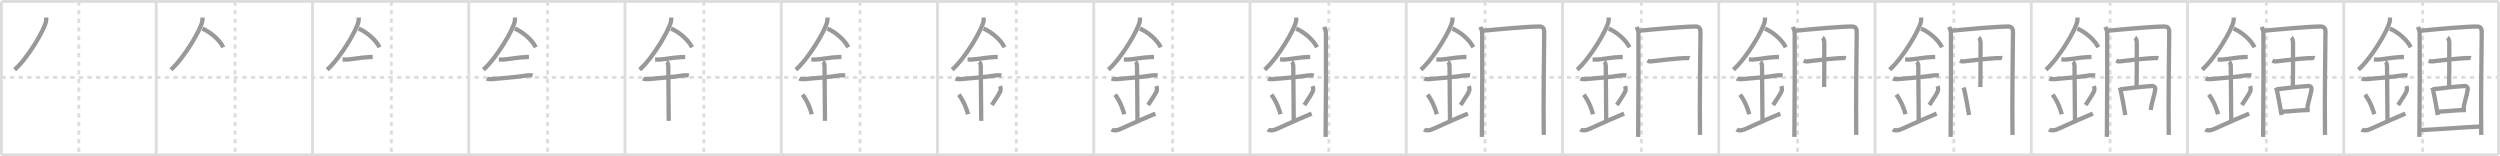 <svg width="1744px" height="109px" viewBox="0 0 1744 109" xmlns="http://www.w3.org/2000/svg" xmlns:xlink="http://www.w3.org/1999/xlink" xml:space="preserve" version="1.1" baseProfile="full">
<line x1="1" y1="1" x2="1743" y2="1" style="stroke:#ddd;stroke-width:2"></line>
<line x1="1" y1="1" x2="1" y2="108" style="stroke:#ddd;stroke-width:2"></line>
<line x1="1" y1="108" x2="1743" y2="108" style="stroke:#ddd;stroke-width:2"></line>
<line x1="1743" y1="1" x2="1743" y2="108" style="stroke:#ddd;stroke-width:2"></line>
<line x1="109" y1="1" x2="109" y2="108" style="stroke:#ddd;stroke-width:2"></line>
<line x1="218" y1="1" x2="218" y2="108" style="stroke:#ddd;stroke-width:2"></line>
<line x1="327" y1="1" x2="327" y2="108" style="stroke:#ddd;stroke-width:2"></line>
<line x1="436" y1="1" x2="436" y2="108" style="stroke:#ddd;stroke-width:2"></line>
<line x1="545" y1="1" x2="545" y2="108" style="stroke:#ddd;stroke-width:2"></line>
<line x1="654" y1="1" x2="654" y2="108" style="stroke:#ddd;stroke-width:2"></line>
<line x1="763" y1="1" x2="763" y2="108" style="stroke:#ddd;stroke-width:2"></line>
<line x1="872" y1="1" x2="872" y2="108" style="stroke:#ddd;stroke-width:2"></line>
<line x1="981" y1="1" x2="981" y2="108" style="stroke:#ddd;stroke-width:2"></line>
<line x1="1090" y1="1" x2="1090" y2="108" style="stroke:#ddd;stroke-width:2"></line>
<line x1="1199" y1="1" x2="1199" y2="108" style="stroke:#ddd;stroke-width:2"></line>
<line x1="1308" y1="1" x2="1308" y2="108" style="stroke:#ddd;stroke-width:2"></line>
<line x1="1417" y1="1" x2="1417" y2="108" style="stroke:#ddd;stroke-width:2"></line>
<line x1="1526" y1="1" x2="1526" y2="108" style="stroke:#ddd;stroke-width:2"></line>
<line x1="1635" y1="1" x2="1635" y2="108" style="stroke:#ddd;stroke-width:2"></line>
<line x1="1" y1="54" x2="1743" y2="54" style="stroke:#ddd;stroke-width:2;stroke-dasharray:3 3"></line>
<line x1="55" y1="1" x2="55" y2="108" style="stroke:#ddd;stroke-width:2;stroke-dasharray:3 3"></line>
<line x1="164" y1="1" x2="164" y2="108" style="stroke:#ddd;stroke-width:2;stroke-dasharray:3 3"></line>
<line x1="273" y1="1" x2="273" y2="108" style="stroke:#ddd;stroke-width:2;stroke-dasharray:3 3"></line>
<line x1="382" y1="1" x2="382" y2="108" style="stroke:#ddd;stroke-width:2;stroke-dasharray:3 3"></line>
<line x1="491" y1="1" x2="491" y2="108" style="stroke:#ddd;stroke-width:2;stroke-dasharray:3 3"></line>
<line x1="600" y1="1" x2="600" y2="108" style="stroke:#ddd;stroke-width:2;stroke-dasharray:3 3"></line>
<line x1="709" y1="1" x2="709" y2="108" style="stroke:#ddd;stroke-width:2;stroke-dasharray:3 3"></line>
<line x1="818" y1="1" x2="818" y2="108" style="stroke:#ddd;stroke-width:2;stroke-dasharray:3 3"></line>
<line x1="927" y1="1" x2="927" y2="108" style="stroke:#ddd;stroke-width:2;stroke-dasharray:3 3"></line>
<line x1="1036" y1="1" x2="1036" y2="108" style="stroke:#ddd;stroke-width:2;stroke-dasharray:3 3"></line>
<line x1="1145" y1="1" x2="1145" y2="108" style="stroke:#ddd;stroke-width:2;stroke-dasharray:3 3"></line>
<line x1="1254" y1="1" x2="1254" y2="108" style="stroke:#ddd;stroke-width:2;stroke-dasharray:3 3"></line>
<line x1="1363" y1="1" x2="1363" y2="108" style="stroke:#ddd;stroke-width:2;stroke-dasharray:3 3"></line>
<line x1="1472" y1="1" x2="1472" y2="108" style="stroke:#ddd;stroke-width:2;stroke-dasharray:3 3"></line>
<line x1="1581" y1="1" x2="1581" y2="108" style="stroke:#ddd;stroke-width:2;stroke-dasharray:3 3"></line>
<line x1="1690" y1="1" x2="1690" y2="108" style="stroke:#ddd;stroke-width:2;stroke-dasharray:3 3"></line>
<path d="M32.25,12.24c0,0.92,0.06,1.66-0.17,2.77c-1.17,5.78-12.32,25.06-21.86,33.61" style="fill:none;stroke:#999;stroke-width:3"></path>

<path d="M141.25,12.24c0,0.92,0.06,1.66-0.17,2.77c-1.17,5.78-12.32,25.06-21.86,33.61" style="fill:none;stroke:#999;stroke-width:3"></path>
<path d="M141.14,19.96c5.29,2.11,12.04,7.72,14.61,13.04" style="fill:none;stroke:#999;stroke-width:3"></path>

<path d="M250.25,12.24c0,0.92,0.06,1.66-0.17,2.77c-1.17,5.78-12.32,25.06-21.86,33.61" style="fill:none;stroke:#999;stroke-width:3"></path>
<path d="M250.14,19.96c5.29,2.11,12.04,7.72,14.61,13.04" style="fill:none;stroke:#999;stroke-width:3"></path>
<path d="M239.0,41.5c1.64,0,2.38,0.09,2.91,0.06c4.73-0.31,10.18-1.53,15.75-1.75c0.81-0.03,0.98-0.05,2.34-0.05" style="fill:none;stroke:#999;stroke-width:3"></path>

<path d="M359.25,12.24c0,0.92,0.06,1.66-0.17,2.77c-1.17,5.78-12.32,25.06-21.86,33.61" style="fill:none;stroke:#999;stroke-width:3"></path>
<path d="M359.14,19.96c5.29,2.11,12.04,7.72,14.61,13.04" style="fill:none;stroke:#999;stroke-width:3"></path>
<path d="M348.0,41.5c1.64,0,2.38,0.09,2.91,0.06c4.73-0.31,10.18-1.53,15.75-1.75c0.81-0.03,0.98-0.05,2.34-0.05" style="fill:none;stroke:#999;stroke-width:3"></path>
<path d="M339.59,54.81c0.59,0.33,2.56,0.48,3.17,0.43c5.49-0.49,18.24-1.49,25.28-2.67c0.74-0.12,2.38-0.13,3.49,0.15" style="fill:none;stroke:#999;stroke-width:3"></path>

<path d="M468.25,12.24c0,0.92,0.06,1.66-0.17,2.77c-1.17,5.78-12.32,25.06-21.86,33.61" style="fill:none;stroke:#999;stroke-width:3"></path>
<path d="M468.14,19.96c5.29,2.11,12.04,7.72,14.61,13.04" style="fill:none;stroke:#999;stroke-width:3"></path>
<path d="M457.0,41.5c1.64,0,2.38,0.09,2.91,0.06c4.73-0.31,10.18-1.53,15.75-1.75c0.81-0.03,0.98-0.05,2.34-0.05" style="fill:none;stroke:#999;stroke-width:3"></path>
<path d="M448.59,54.81c0.59,0.33,2.56,0.48,3.17,0.43c5.49-0.49,18.24-1.49,25.28-2.67c0.74-0.12,2.38-0.13,3.49,0.15" style="fill:none;stroke:#999;stroke-width:3"></path>
<path d="M464.95,43.19c1.24,0.78,1.24,2.52,1.24,3.14c0,4.35,0.31,32.42,0.31,37.98" style="fill:none;stroke:#999;stroke-width:3"></path>

<path d="M577.25,12.24c0,0.92,0.06,1.66-0.17,2.77c-1.17,5.78-12.32,25.06-21.86,33.61" style="fill:none;stroke:#999;stroke-width:3"></path>
<path d="M577.14,19.96c5.29,2.11,12.04,7.72,14.61,13.04" style="fill:none;stroke:#999;stroke-width:3"></path>
<path d="M566.0,41.5c1.64,0,2.38,0.09,2.91,0.06c4.73-0.31,10.18-1.53,15.75-1.75c0.81-0.03,0.98-0.05,2.34-0.05" style="fill:none;stroke:#999;stroke-width:3"></path>
<path d="M557.59,54.81c0.59,0.33,2.56,0.48,3.17,0.43c5.49-0.49,18.24-1.49,25.28-2.67c0.74-0.12,2.38-0.13,3.49,0.15" style="fill:none;stroke:#999;stroke-width:3"></path>
<path d="M573.95,43.19c1.24,0.78,1.24,2.52,1.24,3.14c0,4.35,0.31,32.42,0.31,37.98" style="fill:none;stroke:#999;stroke-width:3"></path>
<path d="M559.89,66.01c3.78,5.13,5.63,10.69,6.4,13.69" style="fill:none;stroke:#999;stroke-width:3"></path>

<path d="M686.25,12.24c0,0.92,0.06,1.66-0.17,2.77c-1.17,5.78-12.32,25.06-21.86,33.61" style="fill:none;stroke:#999;stroke-width:3"></path>
<path d="M686.14,19.96c5.29,2.11,12.04,7.72,14.61,13.04" style="fill:none;stroke:#999;stroke-width:3"></path>
<path d="M675.0,41.5c1.64,0,2.38,0.09,2.91,0.06c4.73-0.31,10.18-1.53,15.75-1.75c0.81-0.03,0.98-0.05,2.34-0.05" style="fill:none;stroke:#999;stroke-width:3"></path>
<path d="M666.59,54.81c0.59,0.33,2.56,0.48,3.17,0.43c5.49-0.49,18.24-1.49,25.28-2.67c0.74-0.12,2.38-0.13,3.49,0.15" style="fill:none;stroke:#999;stroke-width:3"></path>
<path d="M682.95,43.19c1.24,0.78,1.24,2.52,1.24,3.14c0,4.35,0.31,32.42,0.31,37.98" style="fill:none;stroke:#999;stroke-width:3"></path>
<path d="M668.89,66.01c3.78,5.13,5.63,10.69,6.4,13.69" style="fill:none;stroke:#999;stroke-width:3"></path>
<path d="M697.7,60.05c0.3,0.84,0.46,2.06,0.34,2.76c-0.3,1.81-2.71,5.13-6.12,10.47" style="fill:none;stroke:#999;stroke-width:3"></path>

<path d="M795.25,12.24c0,0.92,0.06,1.66-0.17,2.77c-1.17,5.78-12.32,25.06-21.86,33.61" style="fill:none;stroke:#999;stroke-width:3"></path>
<path d="M795.14,19.96c5.29,2.11,12.04,7.72,14.61,13.04" style="fill:none;stroke:#999;stroke-width:3"></path>
<path d="M784.0,41.5c1.64,0,2.38,0.09,2.91,0.06c4.73-0.31,10.18-1.53,15.75-1.75c0.81-0.03,0.98-0.05,2.34-0.05" style="fill:none;stroke:#999;stroke-width:3"></path>
<path d="M775.59,54.81c0.59,0.33,2.56,0.48,3.17,0.43c5.49-0.49,18.24-1.49,25.28-2.67c0.74-0.12,2.38-0.13,3.49,0.15" style="fill:none;stroke:#999;stroke-width:3"></path>
<path d="M791.95,43.19c1.24,0.78,1.24,2.52,1.24,3.14c0,4.35,0.31,32.42,0.31,37.98" style="fill:none;stroke:#999;stroke-width:3"></path>
<path d="M777.89,66.01c3.78,5.13,5.63,10.69,6.4,13.69" style="fill:none;stroke:#999;stroke-width:3"></path>
<path d="M806.7,60.05c0.3,0.84,0.46,2.06,0.34,2.76c-0.3,1.81-2.71,5.13-6.12,10.47" style="fill:none;stroke:#999;stroke-width:3"></path>
<path d="M775.5,90.28c1.33,0.96,2.92,0.72,4.77,0.24C781.65,90.16,792.21,85,806.0,79.25" style="fill:none;stroke:#999;stroke-width:3"></path>

<path d="M904.25,12.24c0,0.92,0.06,1.66-0.17,2.77c-1.17,5.78-12.32,25.06-21.86,33.61" style="fill:none;stroke:#999;stroke-width:3"></path>
<path d="M904.14,19.96c5.29,2.11,12.04,7.72,14.61,13.04" style="fill:none;stroke:#999;stroke-width:3"></path>
<path d="M893.0,41.5c1.64,0,2.38,0.09,2.91,0.06c4.73-0.31,10.18-1.53,15.75-1.75c0.81-0.03,0.98-0.05,2.34-0.05" style="fill:none;stroke:#999;stroke-width:3"></path>
<path d="M884.59,54.81c0.59,0.33,2.56,0.48,3.17,0.43c5.49-0.49,18.24-1.49,25.28-2.67c0.74-0.12,2.38-0.13,3.49,0.15" style="fill:none;stroke:#999;stroke-width:3"></path>
<path d="M900.95,43.19c1.24,0.78,1.24,2.52,1.24,3.14c0,4.35,0.31,32.42,0.31,37.98" style="fill:none;stroke:#999;stroke-width:3"></path>
<path d="M886.89,66.01c3.78,5.13,5.63,10.69,6.4,13.69" style="fill:none;stroke:#999;stroke-width:3"></path>
<path d="M915.7,60.05c0.3,0.84,0.46,2.06,0.34,2.76c-0.3,1.81-2.71,5.13-6.12,10.47" style="fill:none;stroke:#999;stroke-width:3"></path>
<path d="M884.5,90.28c1.33,0.96,2.92,0.72,4.77,0.24C890.65,90.16,901.21,85,915.0,79.25" style="fill:none;stroke:#999;stroke-width:3"></path>
<path d="M923.75,18.78c0.49,1.36,1.19,2.38,1.2,4.19c0.09,13.57,0.09,46.64-0.2,72.53" style="fill:none;stroke:#999;stroke-width:3"></path>

<path d="M1013.25,12.24c0,0.92,0.06,1.66-0.17,2.77c-1.17,5.78-12.32,25.06-21.86,33.61" style="fill:none;stroke:#999;stroke-width:3"></path>
<path d="M1013.14,19.96c5.29,2.11,12.04,7.72,14.61,13.04" style="fill:none;stroke:#999;stroke-width:3"></path>
<path d="M1002.0,41.5c1.64,0,2.38,0.09,2.91,0.06c4.73-0.31,10.18-1.53,15.75-1.75c0.81-0.03,0.98-0.05,2.34-0.05" style="fill:none;stroke:#999;stroke-width:3"></path>
<path d="M993.59,54.81c0.59,0.33,2.56,0.48,3.17,0.43c5.49-0.49,18.24-1.49,25.28-2.67c0.74-0.12,2.38-0.13,3.49,0.15" style="fill:none;stroke:#999;stroke-width:3"></path>
<path d="M1009.95,43.19c1.24,0.78,1.24,2.52,1.24,3.14c0,4.35,0.31,32.42,0.31,37.98" style="fill:none;stroke:#999;stroke-width:3"></path>
<path d="M995.89,66.01c3.78,5.13,5.63,10.69,6.4,13.69" style="fill:none;stroke:#999;stroke-width:3"></path>
<path d="M1024.7,60.05c0.3,0.84,0.46,2.06,0.34,2.76c-0.3,1.81-2.71,5.13-6.12,10.47" style="fill:none;stroke:#999;stroke-width:3"></path>
<path d="M993.5,90.28c1.33,0.96,2.92,0.72,4.77,0.24C999.65,90.16,1010.21,85,1024.0,79.25" style="fill:none;stroke:#999;stroke-width:3"></path>
<path d="M1032.75,18.78c0.49,1.36,1.19,2.38,1.2,4.19c0.09,13.57,0.09,46.64-0.2,72.53" style="fill:none;stroke:#999;stroke-width:3"></path>
<path d="M1034.0,21.49c12.75-1.24,32.16-2.99,39.98-2.99c1.78,0,3.3,0.87,3.27,3.73c-0.16,14.97-0.65,50.75-0.33,71.9" style="fill:none;stroke:#999;stroke-width:3"></path>

<path d="M1122.25,12.24c0,0.92,0.06,1.66-0.17,2.77c-1.17,5.78-12.32,25.06-21.86,33.61" style="fill:none;stroke:#999;stroke-width:3"></path>
<path d="M1122.14,19.96c5.29,2.11,12.04,7.72,14.61,13.04" style="fill:none;stroke:#999;stroke-width:3"></path>
<path d="M1111.0,41.5c1.64,0,2.38,0.09,2.91,0.06c4.73-0.31,10.18-1.53,15.75-1.75c0.81-0.03,0.98-0.05,2.34-0.05" style="fill:none;stroke:#999;stroke-width:3"></path>
<path d="M1102.59,54.81c0.59,0.33,2.56,0.48,3.17,0.43c5.49-0.49,18.24-1.49,25.28-2.67c0.74-0.12,2.38-0.13,3.49,0.15" style="fill:none;stroke:#999;stroke-width:3"></path>
<path d="M1118.95,43.19c1.24,0.78,1.24,2.52,1.24,3.14c0,4.35,0.31,32.42,0.31,37.98" style="fill:none;stroke:#999;stroke-width:3"></path>
<path d="M1104.89,66.01c3.78,5.13,5.63,10.69,6.4,13.69" style="fill:none;stroke:#999;stroke-width:3"></path>
<path d="M1133.7,60.05c0.3,0.84,0.46,2.06,0.34,2.76c-0.3,1.81-2.71,5.13-6.12,10.47" style="fill:none;stroke:#999;stroke-width:3"></path>
<path d="M1102.5,90.28c1.33,0.96,2.92,0.72,4.77,0.24C1108.65,90.16,1119.21,85,1133.0,79.25" style="fill:none;stroke:#999;stroke-width:3"></path>
<path d="M1141.75,18.78c0.49,1.36,1.19,2.38,1.2,4.19c0.09,13.57,0.09,46.64-0.2,72.53" style="fill:none;stroke:#999;stroke-width:3"></path>
<path d="M1143.0,21.49c12.75-1.24,32.16-2.99,39.98-2.99c1.78,0,3.3,0.87,3.27,3.73c-0.16,14.97-0.65,50.75-0.33,71.9" style="fill:none;stroke:#999;stroke-width:3"></path>
<path d="M1149.23,42.31c0.38,0.18,1.4,0.67,2.41,0.54c4.86-0.6,19.17-2.33,25.13-2.33c1.01,0,1.27-0.18,1.9,0" style="fill:none;stroke:#999;stroke-width:3"></path>

<path d="M1231.25,12.24c0,0.92,0.06,1.66-0.17,2.77c-1.17,5.78-12.32,25.06-21.86,33.61" style="fill:none;stroke:#999;stroke-width:3"></path>
<path d="M1231.14,19.96c5.29,2.11,12.04,7.72,14.61,13.04" style="fill:none;stroke:#999;stroke-width:3"></path>
<path d="M1220.0,41.5c1.64,0,2.38,0.09,2.91,0.06c4.73-0.31,10.18-1.53,15.75-1.75c0.81-0.03,0.98-0.05,2.34-0.05" style="fill:none;stroke:#999;stroke-width:3"></path>
<path d="M1211.59,54.81c0.59,0.33,2.56,0.48,3.17,0.43c5.49-0.49,18.24-1.49,25.28-2.67c0.74-0.12,2.38-0.13,3.49,0.15" style="fill:none;stroke:#999;stroke-width:3"></path>
<path d="M1227.95,43.19c1.24,0.78,1.24,2.52,1.24,3.14c0,4.35,0.31,32.42,0.31,37.98" style="fill:none;stroke:#999;stroke-width:3"></path>
<path d="M1213.89,66.01c3.78,5.13,5.63,10.69,6.4,13.69" style="fill:none;stroke:#999;stroke-width:3"></path>
<path d="M1242.7,60.05c0.3,0.84,0.46,2.06,0.34,2.76c-0.3,1.81-2.71,5.13-6.12,10.47" style="fill:none;stroke:#999;stroke-width:3"></path>
<path d="M1211.5,90.28c1.33,0.96,2.92,0.72,4.77,0.24C1217.65,90.16,1228.21,85,1242.0,79.25" style="fill:none;stroke:#999;stroke-width:3"></path>
<path d="M1250.75,18.78c0.49,1.36,1.19,2.38,1.2,4.19c0.09,13.57,0.09,46.64-0.2,72.53" style="fill:none;stroke:#999;stroke-width:3"></path>
<path d="M1252.0,21.49c12.75-1.24,32.16-2.99,39.98-2.99c1.78,0,3.3,0.87,3.27,3.73c-0.16,14.97-0.65,50.75-0.33,71.9" style="fill:none;stroke:#999;stroke-width:3"></path>
<path d="M1258.23,42.31c0.38,0.18,1.4,0.67,2.41,0.54c4.86-0.6,19.17-2.33,25.13-2.33c1.01,0,1.27-0.18,1.9,0" style="fill:none;stroke:#999;stroke-width:3"></path>
<path d="M1271.34,26.24c0.71,0.5,1.28,2.24,1.28,3.27c0,17.58,0,24.91-0.14,31.19" style="fill:none;stroke:#999;stroke-width:3"></path>

<path d="M1340.25,12.24c0,0.92,0.06,1.66-0.17,2.77c-1.17,5.78-12.32,25.06-21.86,33.61" style="fill:none;stroke:#999;stroke-width:3"></path>
<path d="M1340.14,19.96c5.29,2.11,12.04,7.72,14.61,13.04" style="fill:none;stroke:#999;stroke-width:3"></path>
<path d="M1329.0,41.5c1.64,0,2.38,0.09,2.91,0.06c4.73-0.31,10.18-1.53,15.75-1.75c0.81-0.03,0.98-0.05,2.34-0.05" style="fill:none;stroke:#999;stroke-width:3"></path>
<path d="M1320.59,54.81c0.59,0.33,2.56,0.48,3.17,0.43c5.49-0.49,18.24-1.49,25.28-2.67c0.74-0.12,2.38-0.13,3.49,0.15" style="fill:none;stroke:#999;stroke-width:3"></path>
<path d="M1336.95,43.19c1.24,0.78,1.24,2.52,1.24,3.14c0,4.35,0.31,32.42,0.31,37.98" style="fill:none;stroke:#999;stroke-width:3"></path>
<path d="M1322.89,66.01c3.78,5.13,5.63,10.69,6.4,13.69" style="fill:none;stroke:#999;stroke-width:3"></path>
<path d="M1351.7,60.05c0.3,0.84,0.46,2.06,0.34,2.76c-0.3,1.81-2.71,5.13-6.12,10.47" style="fill:none;stroke:#999;stroke-width:3"></path>
<path d="M1320.5,90.28c1.33,0.96,2.92,0.72,4.77,0.24C1326.65,90.16,1337.21,85,1351.0,79.25" style="fill:none;stroke:#999;stroke-width:3"></path>
<path d="M1359.75,18.78c0.49,1.36,1.19,2.38,1.2,4.19c0.09,13.57,0.09,46.64-0.2,72.53" style="fill:none;stroke:#999;stroke-width:3"></path>
<path d="M1361.0,21.49c12.75-1.24,32.16-2.99,39.98-2.99c1.78,0,3.3,0.87,3.27,3.73c-0.16,14.97-0.65,50.75-0.33,71.9" style="fill:none;stroke:#999;stroke-width:3"></path>
<path d="M1367.23,42.31c0.38,0.18,1.4,0.67,2.41,0.54c4.86-0.6,19.17-2.33,25.13-2.33c1.01,0,1.27-0.18,1.9,0" style="fill:none;stroke:#999;stroke-width:3"></path>
<path d="M1380.34,26.24c0.71,0.5,1.28,2.24,1.28,3.27c0,17.58,0,24.91-0.14,31.19" style="fill:none;stroke:#999;stroke-width:3"></path>
<path d="M1369.58,61.15c0.29,0.59,0.62,1,0.72,1.46c0.72,3.29,2.31,11.41,3.32,17.65" style="fill:none;stroke:#999;stroke-width:3"></path>

<path d="M1449.25,12.24c0,0.92,0.06,1.66-0.17,2.77c-1.17,5.78-12.32,25.06-21.86,33.61" style="fill:none;stroke:#999;stroke-width:3"></path>
<path d="M1449.14,19.96c5.29,2.11,12.04,7.72,14.61,13.04" style="fill:none;stroke:#999;stroke-width:3"></path>
<path d="M1438.0,41.5c1.64,0,2.38,0.09,2.91,0.06c4.73-0.31,10.18-1.53,15.75-1.75c0.81-0.03,0.98-0.05,2.34-0.05" style="fill:none;stroke:#999;stroke-width:3"></path>
<path d="M1429.59,54.81c0.59,0.33,2.56,0.48,3.17,0.43c5.49-0.49,18.24-1.49,25.28-2.67c0.74-0.12,2.38-0.13,3.49,0.15" style="fill:none;stroke:#999;stroke-width:3"></path>
<path d="M1445.95,43.19c1.24,0.78,1.24,2.52,1.24,3.14c0,4.35,0.31,32.42,0.31,37.98" style="fill:none;stroke:#999;stroke-width:3"></path>
<path d="M1431.89,66.01c3.78,5.13,5.63,10.69,6.4,13.69" style="fill:none;stroke:#999;stroke-width:3"></path>
<path d="M1460.7,60.05c0.3,0.84,0.46,2.06,0.34,2.76c-0.3,1.81-2.71,5.13-6.12,10.47" style="fill:none;stroke:#999;stroke-width:3"></path>
<path d="M1429.5,90.28c1.33,0.96,2.92,0.72,4.77,0.24C1435.65,90.16,1446.21,85,1460.0,79.25" style="fill:none;stroke:#999;stroke-width:3"></path>
<path d="M1468.75,18.78c0.49,1.36,1.19,2.38,1.2,4.19c0.09,13.57,0.09,46.64-0.2,72.53" style="fill:none;stroke:#999;stroke-width:3"></path>
<path d="M1470.0,21.49c12.75-1.24,32.16-2.99,39.98-2.99c1.78,0,3.3,0.87,3.27,3.73c-0.16,14.97-0.65,50.75-0.33,71.9" style="fill:none;stroke:#999;stroke-width:3"></path>
<path d="M1476.23,42.31c0.38,0.18,1.4,0.67,2.41,0.54c4.86-0.6,19.17-2.33,25.13-2.33c1.01,0,1.27-0.18,1.9,0" style="fill:none;stroke:#999;stroke-width:3"></path>
<path d="M1489.34,26.24c0.71,0.5,1.28,2.24,1.28,3.27c0,17.58,0,24.91-0.14,31.19" style="fill:none;stroke:#999;stroke-width:3"></path>
<path d="M1478.58,61.15c0.29,0.59,0.62,1,0.72,1.46c0.72,3.29,2.31,11.41,3.32,17.65" style="fill:none;stroke:#999;stroke-width:3"></path>
<path d="M1479.87,62.21c5.16-0.73,18.01-2.09,21.53-2.21c1.46-0.04,2.24,1.03,2.11,2.14c-0.48,4.19-2.42,9.01-3.2,14.56" style="fill:none;stroke:#999;stroke-width:3"></path>

<path d="M1558.25,12.24c0,0.92,0.06,1.66-0.17,2.77c-1.17,5.78-12.32,25.06-21.86,33.61" style="fill:none;stroke:#999;stroke-width:3"></path>
<path d="M1558.14,19.96c5.29,2.11,12.04,7.72,14.61,13.04" style="fill:none;stroke:#999;stroke-width:3"></path>
<path d="M1547.0,41.5c1.64,0,2.38,0.09,2.91,0.06c4.73-0.31,10.18-1.53,15.75-1.75c0.81-0.03,0.98-0.05,2.34-0.05" style="fill:none;stroke:#999;stroke-width:3"></path>
<path d="M1538.59,54.81c0.59,0.33,2.56,0.48,3.17,0.43c5.49-0.49,18.24-1.49,25.28-2.67c0.74-0.12,2.38-0.13,3.49,0.15" style="fill:none;stroke:#999;stroke-width:3"></path>
<path d="M1554.95,43.19c1.24,0.78,1.24,2.52,1.24,3.14c0,4.35,0.31,32.42,0.31,37.98" style="fill:none;stroke:#999;stroke-width:3"></path>
<path d="M1540.89,66.01c3.78,5.13,5.63,10.69,6.4,13.69" style="fill:none;stroke:#999;stroke-width:3"></path>
<path d="M1569.7,60.05c0.3,0.84,0.46,2.06,0.34,2.76c-0.3,1.81-2.71,5.13-6.12,10.47" style="fill:none;stroke:#999;stroke-width:3"></path>
<path d="M1538.5,90.28c1.33,0.96,2.92,0.72,4.77,0.24C1544.65,90.16,1555.21,85,1569.0,79.25" style="fill:none;stroke:#999;stroke-width:3"></path>
<path d="M1577.75,18.78c0.49,1.36,1.19,2.38,1.2,4.19c0.09,13.57,0.09,46.64-0.2,72.53" style="fill:none;stroke:#999;stroke-width:3"></path>
<path d="M1579.0,21.49c12.75-1.24,32.16-2.99,39.98-2.99c1.78,0,3.3,0.87,3.27,3.73c-0.16,14.97-0.65,50.75-0.33,71.9" style="fill:none;stroke:#999;stroke-width:3"></path>
<path d="M1585.23,42.31c0.38,0.18,1.4,0.67,2.41,0.54c4.86-0.6,19.17-2.33,25.13-2.33c1.01,0,1.27-0.18,1.9,0" style="fill:none;stroke:#999;stroke-width:3"></path>
<path d="M1598.34,26.24c0.71,0.5,1.28,2.24,1.28,3.27c0,17.58,0,24.91-0.14,31.19" style="fill:none;stroke:#999;stroke-width:3"></path>
<path d="M1587.58,61.15c0.29,0.59,0.62,1,0.72,1.46c0.72,3.29,2.31,11.41,3.32,17.65" style="fill:none;stroke:#999;stroke-width:3"></path>
<path d="M1588.87,62.21c5.16-0.73,18.01-2.09,21.53-2.21c1.46-0.04,2.24,1.03,2.11,2.14c-0.48,4.19-2.42,9.01-3.2,14.56" style="fill:none;stroke:#999;stroke-width:3"></path>
<path d="M1591.8,77.9c6.2-0.15,12.7-1.15,19.45-1.14" style="fill:none;stroke:#999;stroke-width:3"></path>

<path d="M1667.25,12.24c0,0.92,0.06,1.66-0.17,2.77c-1.17,5.78-12.32,25.06-21.86,33.61" style="fill:none;stroke:#999;stroke-width:3"></path>
<path d="M1667.14,19.96c5.29,2.11,12.04,7.72,14.61,13.04" style="fill:none;stroke:#999;stroke-width:3"></path>
<path d="M1656.0,41.5c1.64,0,2.38,0.09,2.91,0.06c4.73-0.31,10.18-1.53,15.75-1.75c0.81-0.03,0.98-0.05,2.34-0.05" style="fill:none;stroke:#999;stroke-width:3"></path>
<path d="M1647.59,54.81c0.59,0.33,2.56,0.48,3.17,0.43c5.49-0.49,18.24-1.49,25.28-2.67c0.74-0.12,2.38-0.13,3.49,0.15" style="fill:none;stroke:#999;stroke-width:3"></path>
<path d="M1663.95,43.19c1.24,0.78,1.24,2.52,1.24,3.14c0,4.35,0.31,32.42,0.31,37.98" style="fill:none;stroke:#999;stroke-width:3"></path>
<path d="M1649.89,66.01c3.78,5.13,5.63,10.69,6.4,13.69" style="fill:none;stroke:#999;stroke-width:3"></path>
<path d="M1678.7,60.05c0.3,0.84,0.46,2.06,0.34,2.76c-0.3,1.81-2.71,5.13-6.12,10.47" style="fill:none;stroke:#999;stroke-width:3"></path>
<path d="M1647.5,90.28c1.33,0.96,2.92,0.72,4.77,0.24C1653.65,90.16,1664.21,85,1678.0,79.25" style="fill:none;stroke:#999;stroke-width:3"></path>
<path d="M1686.75,18.78c0.49,1.36,1.19,2.38,1.2,4.19c0.09,13.57,0.09,46.64-0.2,72.53" style="fill:none;stroke:#999;stroke-width:3"></path>
<path d="M1688.0,21.49c12.75-1.24,32.16-2.99,39.98-2.99c1.78,0,3.3,0.87,3.27,3.73c-0.16,14.97-0.65,50.75-0.33,71.9" style="fill:none;stroke:#999;stroke-width:3"></path>
<path d="M1694.23,42.31c0.38,0.18,1.4,0.67,2.41,0.54c4.86-0.6,19.17-2.33,25.13-2.33c1.01,0,1.27-0.18,1.9,0" style="fill:none;stroke:#999;stroke-width:3"></path>
<path d="M1707.34,26.24c0.71,0.5,1.28,2.24,1.28,3.27c0,17.58,0,24.91-0.14,31.19" style="fill:none;stroke:#999;stroke-width:3"></path>
<path d="M1696.58,61.15c0.29,0.59,0.62,1,0.72,1.46c0.72,3.29,2.31,11.41,3.32,17.65" style="fill:none;stroke:#999;stroke-width:3"></path>
<path d="M1697.87,62.21c5.16-0.73,18.01-2.09,21.53-2.21c1.46-0.04,2.24,1.03,2.11,2.14c-0.48,4.19-2.42,9.01-3.2,14.56" style="fill:none;stroke:#999;stroke-width:3"></path>
<path d="M1700.8,77.9c6.2-0.15,12.7-1.15,19.45-1.14" style="fill:none;stroke:#999;stroke-width:3"></path>
<path d="M1688.37,90.66c8.46,0,30.37-2,42.06-2.39" style="fill:none;stroke:#999;stroke-width:3"></path>

</svg>